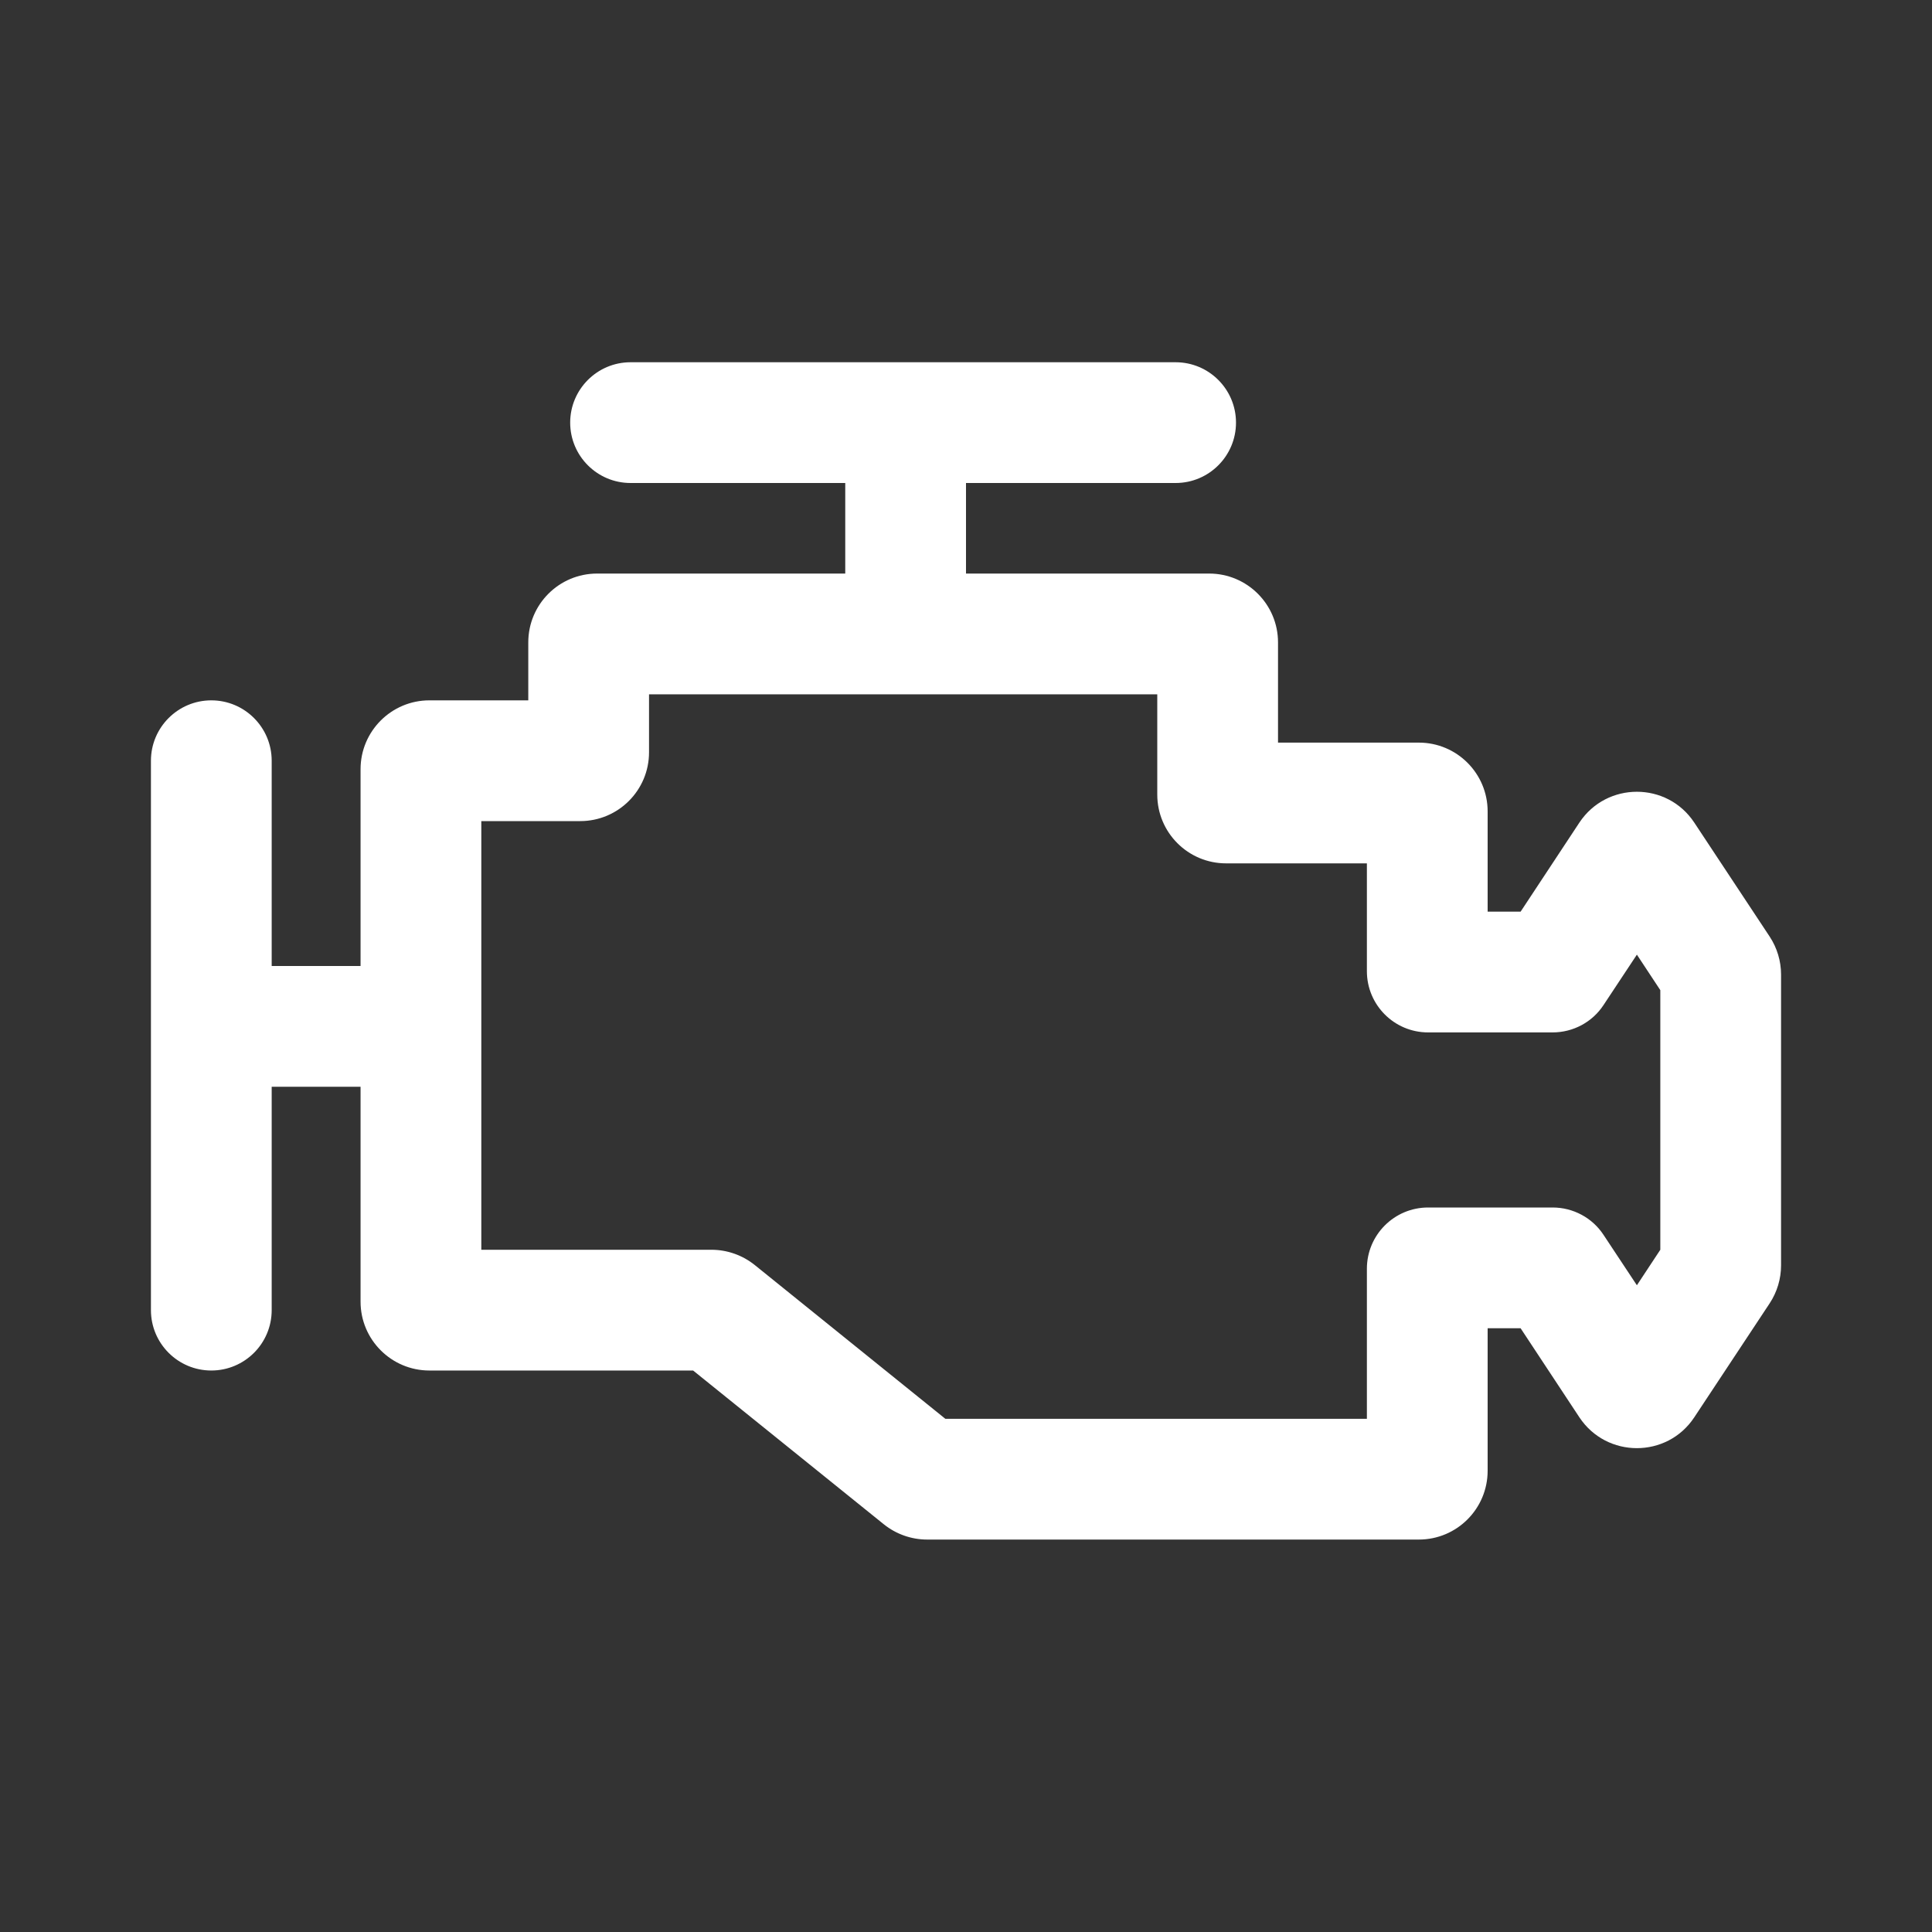 <svg width="16" height="16" viewBox="0 0 16 16" fill="none" xmlns="http://www.w3.org/2000/svg">
<rect x="0" y="0" width="16" height="16" fill="#333333" stroke="none"/>
<path fill-rule="evenodd" clip-rule="evenodd" d="M4.722 3.5C4.722 3.224 4.946 3 5.222 3H9.736C10.012 3 10.236 3.224 10.236 3.5C10.236 3.776 10.012 4 9.736 4H8V4.75H10.014C10.328 4.75 10.584 5.005 10.584 5.32V6.15H11.75C12.065 6.15 12.32 6.405 12.32 6.72V7.55H12.593L13.08 6.812C13.306 6.472 13.806 6.472 14.031 6.812L14.656 7.757C14.717 7.85 14.75 7.959 14.75 8.071V10.479C14.75 10.591 14.717 10.7 14.656 10.793L14.031 11.738C13.806 12.078 13.306 12.078 13.08 11.738L12.593 11H12.32V12.18C12.32 12.495 12.065 12.75 11.75 12.75H7.678C7.548 12.75 7.421 12.705 7.32 12.624L5.74 11.35H3.556C3.242 11.35 2.986 11.095 2.986 10.78V9H2.25V10.85C2.25 11.126 2.026 11.35 1.75 11.35C1.474 11.35 1.25 11.126 1.25 10.85V6.3C1.25 6.024 1.474 5.8 1.75 5.8C2.026 5.8 2.25 6.024 2.25 6.3V8H2.986V6.37C2.986 6.055 3.242 5.8 3.556 5.8H4.375V5.32C4.375 5.005 4.63 4.75 4.945 4.75H7V4H5.222C4.946 4 4.722 3.776 4.722 3.5ZM5.375 5.75H9.584V6.58C9.584 6.895 9.839 7.15 10.154 7.15H11.32V8.043C11.32 8.323 11.547 8.55 11.827 8.55H12.858C13.028 8.55 13.187 8.465 13.28 8.323L13.556 7.906L13.75 8.2V10.35L13.556 10.644L13.28 10.227C13.187 10.085 13.028 10 12.858 10H11.827C11.547 10 11.32 10.227 11.32 10.507V11.75H7.829L6.25 10.476C6.149 10.395 6.022 10.35 5.892 10.35H3.986V6.8H4.805C5.12 6.8 5.375 6.545 5.375 6.23V5.75Z" fill="white"/>
</svg>
